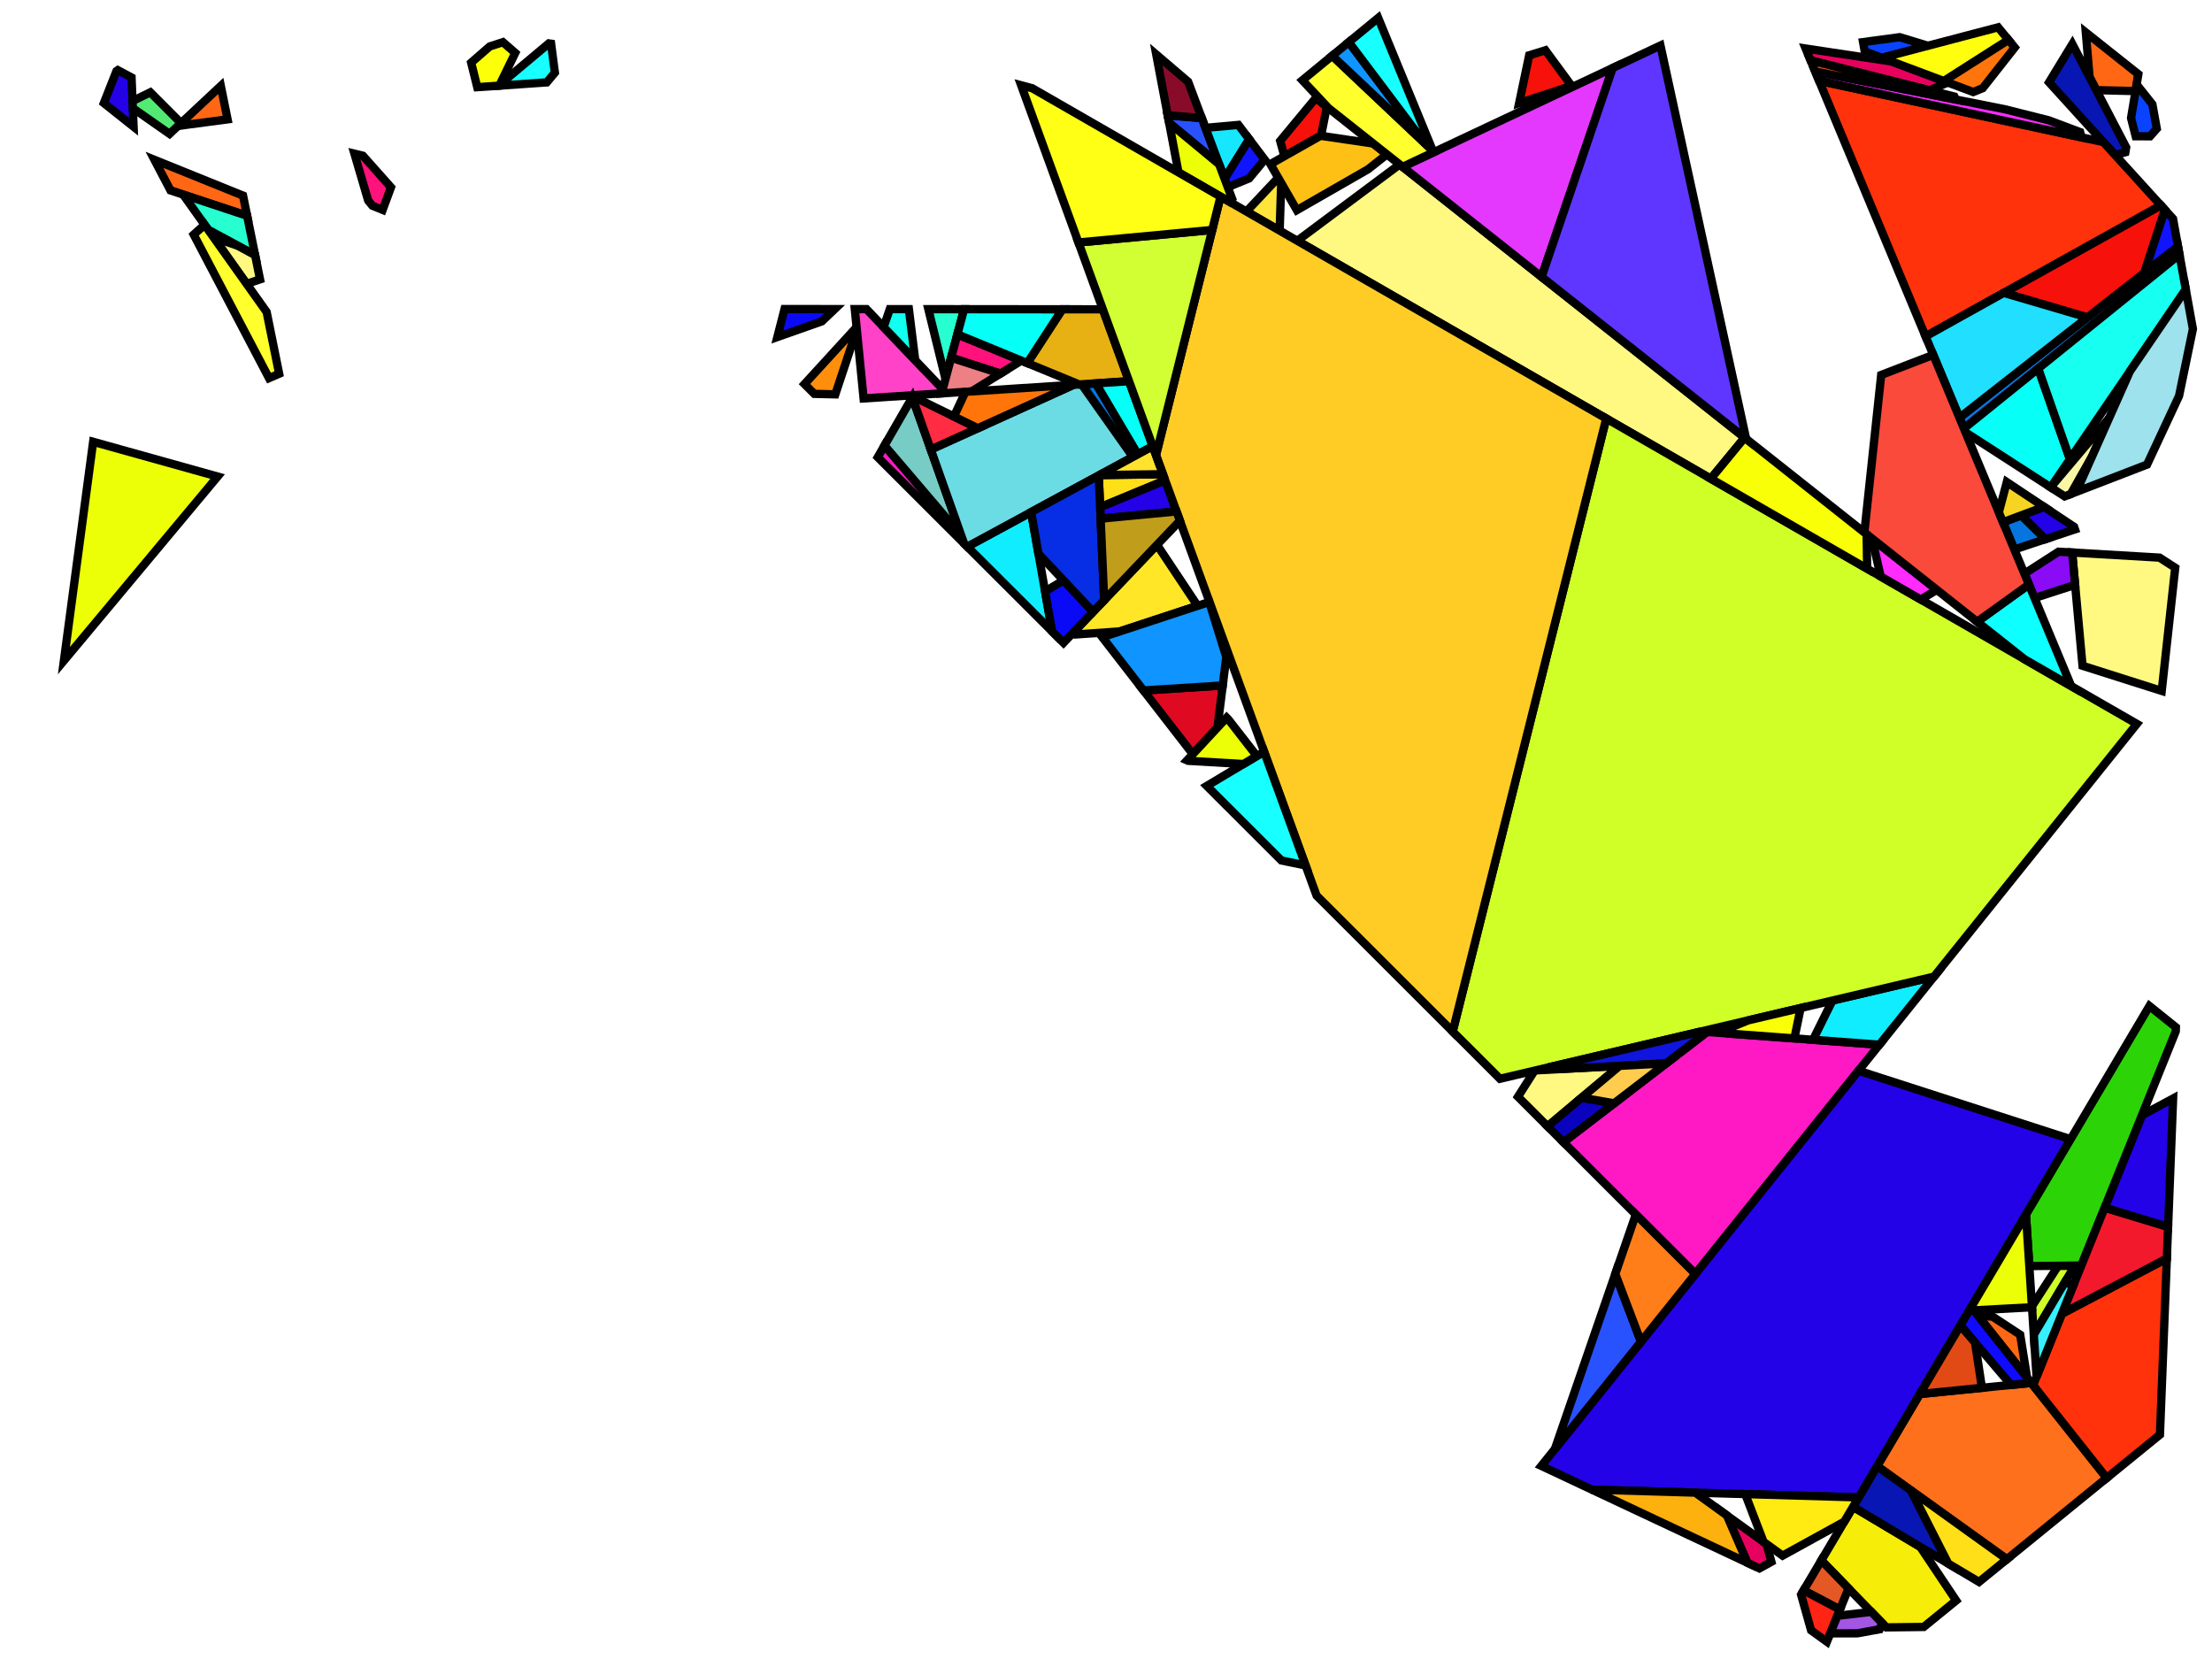 <?xml version="1.0" encoding="iso-8859-1" standalone="no"?>
<!DOCTYPE svg PUBLIC "-//W3C//DTD SVG 1.0//EN" "http://www.w3.org/TR/2001/REC-SVG-20010904/DTD/svg10.dtd">
<svg xmlns="http://www.w3.org/2000/svg" width="800" height="600">
<path style="fill:rgb(0, 0, 0);fill-opacity:0.0;fill-rule:evenodd;stroke:rgb(0, 0, 0);stroke-width:0.0;" d="M 0, 600 L 800, 600 L 800, 0 L 0, 0 z "/>
<path style="fill:rgb(255, 249, 130);fill-opacity:1.0;fill-rule:evenodd;stroke:rgb(0, 0, 0);stroke-width:3.0;" d="M 86.091, 88.892 L 92.251, 92.206 L 94.041, 101.037 L 89.204, 102.663 L 77.303, 85.927 z "/>
<path style="fill:rgb(255, 249, 130);fill-opacity:1.0;fill-rule:evenodd;stroke:rgb(0, 0, 0);stroke-width:3.0;" d="M 781.026, 201.675 L 786.701, 205.339 L 781.814, 249.883 L 753.175, 240.787 L 749.423, 199.821 z "/>
<path style="fill:rgb(255, 249, 130);fill-opacity:1.0;fill-rule:evenodd;stroke:rgb(0, 0, 0);stroke-width:3.0;" d="M 559.697, 407.356 L 548.992, 396.662 L 554.989, 387.21 L 555.339, 387.128 L 585.745, 385.486 z "/>
<path style="fill:rgb(255, 249, 130);fill-opacity:1.0;fill-rule:evenodd;stroke:rgb(0, 0, 0);stroke-width:3.0;" d="M 630.965, 158.277 L 618.735, 173.135 L 469.184, 87.079 L 506.193, 59.478 z "/>
<path style="fill:rgb(255, 103, 21);fill-opacity:1.0;fill-rule:evenodd;stroke:rgb(0, 0, 0);stroke-width:3.0;" d="M 773.363, 26.829 L 772.346, 32.94 L 758.167, 32.595 L 755.719, 27.897 L 754.363, 11.737 z "/>
<path style="fill:rgb(255, 103, 21);fill-opacity:1.0;fill-rule:evenodd;stroke:rgb(0, 0, 0);stroke-width:3.0;" d="M 82.306, 43.155 L 64.386, 45.541 L 79.856, 31.067 z "/>
<path style="fill:rgb(255, 103, 21);fill-opacity:1.0;fill-rule:evenodd;stroke:rgb(0, 0, 0);stroke-width:3.0;" d="M 720.65, 476.178 L 730.625, 482.726 L 733.122, 498.231 L 715.363, 475.84 z "/>
<path style="fill:rgb(255, 103, 21);fill-opacity:1.0;fill-rule:evenodd;stroke:rgb(0, 0, 0);stroke-width:3.0;" d="M 87.901, 70.752 L 89.379, 78.039 L 61.666, 68.867 L 55.857, 57.8 z "/>
<path style="fill:rgb(255, 231, 39);fill-opacity:1.0;fill-rule:evenodd;stroke:rgb(0, 0, 0);stroke-width:3.0;" d="M 433.126, 219.104 L 404.975, 228.364 L 389.04, 229.463 L 388.279, 228.651 L 418.445, 197.034 z "/>
<path style="fill:rgb(255, 228, 60);fill-opacity:1.0;fill-rule:evenodd;stroke:rgb(0, 0, 0);stroke-width:3.0;" d="M 463.364, 66.157 L 462.809, 83.411 L 450.79, 76.495 L 462.286, 64.283 z "/>
<path style="fill:rgb(6, 117, 223);fill-opacity:1.0;fill-rule:evenodd;stroke:rgb(0, 0, 0);stroke-width:3.0;" d="M 739.774, 194.988 L 728.836, 198.613 L 728.451, 198.59 L 724.396, 188.856 L 731.045, 186.38 z "/>
<path style="fill:rgb(6, 117, 223);fill-opacity:1.0;fill-rule:evenodd;stroke:rgb(0, 0, 0);stroke-width:3.0;" d="M 411.509, 164.3 L 409.736, 165.26 L 391.171, 138.981 L 396.333, 138.646 z "/>
<path style="fill:rgb(6, 117, 223);fill-opacity:1.0;fill-rule:evenodd;stroke:rgb(0, 0, 0);stroke-width:3.0;" d="M 788.239, 92.054 L 710.279, 154.967 L 708.656, 151.07 L 787.71, 89.121 z "/>
<path style="fill:rgb(138, 11, 246);fill-opacity:1.0;fill-rule:evenodd;stroke:rgb(0, 0, 0);stroke-width:3.0;" d="M 749.423, 199.821 L 750.495, 211.529 L 735.815, 216.268 L 732.155, 207.481 L 744.499, 199.532 z "/>
<path style="fill:rgb(255, 25, 197);fill-opacity:1.0;fill-rule:evenodd;stroke:rgb(0, 0, 0);stroke-width:3.0;" d="M 347.65, 193.683 L 348.664, 196.543 L 317.448, 165.36 L 319.891, 161.12 z "/>
<path style="fill:rgb(255, 25, 197);fill-opacity:1.0;fill-rule:evenodd;stroke:rgb(0, 0, 0);stroke-width:3.0;" d="M 679.703, 377.831 L 613.151, 460.753 L 565.441, 413.093 L 617.391, 373.223 z "/>
<path style="fill:rgb(255, 142, 13);fill-opacity:1.0;fill-rule:evenodd;stroke:rgb(0, 0, 0);stroke-width:3.0;" d="M 309.875, 119.193 L 302.103, 142.624 L 294.504, 142.44 L 290.963, 138.903 L 309.791, 118.335 z "/>
<path style="fill:rgb(255, 66, 199);fill-opacity:1.0;fill-rule:evenodd;stroke:rgb(0, 0, 0);stroke-width:3.0;" d="M 313.381, 111.797 L 340.962, 140.747 L 340.556, 142.267 L 312.332, 144.099 L 309.146, 111.793 z "/>
<path style="fill:rgb(16, 237, 255);fill-opacity:1.0;fill-rule:evenodd;stroke:rgb(0, 0, 0);stroke-width:3.0;" d="M 380.522, 228.368 L 349.835, 197.714 L 372.922, 185.206 z "/>
<path style="fill:rgb(16, 237, 255);fill-opacity:1.0;fill-rule:evenodd;stroke:rgb(0, 0, 0);stroke-width:3.0;" d="M 679.703, 377.831 L 655.696, 376.055 L 662.735, 361.854 L 699.463, 353.211 z "/>
<path style="fill:rgb(246, 237, 8);fill-opacity:1.0;fill-rule:evenodd;stroke:rgb(0, 0, 0);stroke-width:3.0;" d="M 694.494, 559.462 L 707.47, 578.859 L 695.738, 588.409 L 682.236, 588.565 L 658.71, 564.338 L 670.177, 544.962 z "/>
<path style="fill:rgb(255, 112, 28);fill-opacity:1.0;fill-rule:evenodd;stroke:rgb(0, 0, 0);stroke-width:3.0;" d="M 761.919, 534.539 L 725.814, 563.928 L 678.887, 530.244 L 694.319, 504.168 L 734.635, 500.139 z "/>
<path style="fill:rgb(8, 22, 179);fill-opacity:1.0;fill-rule:evenodd;stroke:rgb(0, 0, 0);stroke-width:3.0;" d="M 768.957, 53.305 L 768.665, 55.058 L 764.97, 56.075 L 741.066, 29.771 L 749.492, 15.945 z "/>
<path style="fill:rgb(8, 22, 179);fill-opacity:1.0;fill-rule:evenodd;stroke:rgb(0, 0, 0);stroke-width:3.0;" d="M 691.163, 539.055 L 704.6, 565.487 L 670.177, 544.962 L 678.887, 530.244 z "/>
<path style="fill:rgb(255, 223, 24);fill-opacity:1.0;fill-rule:evenodd;stroke:rgb(0, 0, 0);stroke-width:3.0;" d="M 421.404, 173.719 L 397.877, 183.45 L 397.376, 171.957 L 397.644, 171.812 L 420.596, 171.503 z "/>
<path style="fill:rgb(255, 223, 24);fill-opacity:1.0;fill-rule:evenodd;stroke:rgb(0, 0, 0);stroke-width:3.0;" d="M 725.814, 563.928 L 715.738, 572.129 L 704.6, 565.487 L 691.163, 539.055 z "/>
<path style="fill:rgb(39, 255, 209);fill-opacity:1.0;fill-rule:evenodd;stroke:rgb(0, 0, 0);stroke-width:3.0;" d="M 348.678, 111.829 L 341.947, 137.054 L 335.753, 111.817 z "/>
<path style="fill:rgb(39, 255, 209);fill-opacity:1.0;fill-rule:evenodd;stroke:rgb(0, 0, 0);stroke-width:3.0;" d="M 89.379, 78.039 L 92.251, 92.206 L 75.271, 83.07 L 66.249, 70.384 z "/>
<path style="fill:rgb(246, 17, 11);fill-opacity:1.0;fill-rule:evenodd;stroke:rgb(0, 0, 0);stroke-width:3.0;" d="M 568.39, 31.051 L 549.417, 37.287 L 553.055, 20 L 558.916, 18.18 z "/>
<path style="fill:rgb(246, 17, 11);fill-opacity:1.0;fill-rule:evenodd;stroke:rgb(0, 0, 0);stroke-width:3.0;" d="M 782.971, 75.885 L 775.542, 98.657 L 754.938, 114.802 L 724.669, 105.916 L 781.495, 74.262 z "/>
<path style="fill:rgb(246, 17, 11);fill-opacity:1.0;fill-rule:evenodd;stroke:rgb(0, 0, 0);stroke-width:3.0;" d="M 479.85, 38.618 L 477.812, 48.977 L 464.516, 56.494 L 462.995, 50.975 L 475.861, 35.46 z "/>
<path style="fill:rgb(35, 2, 231);fill-opacity:1.0;fill-rule:evenodd;stroke:rgb(0, 0, 0);stroke-width:3.0;" d="M 784.114, 443.769 L 761.167, 436.808 L 774.65, 403.358 L 785.936, 397.277 z "/>
<path style="fill:rgb(35, 2, 231);fill-opacity:1.0;fill-rule:evenodd;stroke:rgb(0, 0, 0);stroke-width:3.0;" d="M 425.502, 184.959 L 398.057, 187.59 L 397.877, 183.45 L 421.404, 173.719 z "/>
<path style="fill:rgb(35, 2, 231);fill-opacity:1.0;fill-rule:evenodd;stroke:rgb(0, 0, 0);stroke-width:3.0;" d="M 750.138, 190.555 L 750.446, 191.451 L 739.774, 194.988 L 731.045, 186.38 L 739.261, 183.319 z "/>
<path style="fill:rgb(35, 2, 231);fill-opacity:1.0;fill-rule:evenodd;stroke:rgb(0, 0, 0);stroke-width:3.0;" d="M 47.574, 28.023 L 48.316, 45.835 L 37.559, 37.283 L 42.128, 25.691 L 42.601, 25.37 z "/>
<path style="fill:rgb(35, 2, 231);fill-opacity:1.0;fill-rule:evenodd;stroke:rgb(0, 0, 0);stroke-width:3.0;" d="M 748.862, 412.007 L 672.196, 541.551 L 575.7, 538.744 L 557.443, 530.165 L 672.152, 387.239 z "/>
<path style="fill:rgb(207, 255, 39);fill-opacity:1.0;fill-rule:evenodd;stroke:rgb(0, 0, 0);stroke-width:3.0;" d="M 735.553, 482.687 L 734.881, 472.429 L 744.357, 457.783 L 750.374, 457.725 z "/>
<path style="fill:rgb(207, 255, 39);fill-opacity:1.0;fill-rule:evenodd;stroke:rgb(0, 0, 0);stroke-width:3.0;" d="M 772.824, 261.803 L 699.463, 353.211 L 542.478, 390.154 L 525.38, 373.075 L 580.916, 151.373 z "/>
<path style="fill:rgb(255, 204, 38);fill-opacity:1.0;fill-rule:evenodd;stroke:rgb(0, 0, 0);stroke-width:3.0;" d="M 580.916, 151.373 L 525.38, 373.075 L 476.159, 323.905 L 418.081, 164.606 L 441.418, 71.102 z "/>
<path style="fill:rgb(255, 50, 12);fill-opacity:1.0;fill-rule:evenodd;stroke:rgb(0, 0, 0);stroke-width:3.0;" d="M 781.171, 518.868 L 761.919, 534.539 L 735.301, 500.978 L 745.722, 475.125 L 783.669, 455.127 z "/>
<path style="fill:rgb(255, 50, 12);fill-opacity:1.0;fill-rule:evenodd;stroke:rgb(0, 0, 0);stroke-width:3.0;" d="M 760.711, 51.389 L 781.495, 74.262 L 696.405, 121.66 L 657.897, 29.221 z "/>
<path style="fill:rgb(16, 10, 255);fill-opacity:1.0;fill-rule:evenodd;stroke:rgb(0, 0, 0);stroke-width:3.0;" d="M 734.635, 500.139 L 727.321, 500.87 L 709.002, 479.358 L 712.913, 472.751 z "/>
<path style="fill:rgb(33, 223, 255);fill-opacity:1.0;fill-rule:evenodd;stroke:rgb(0, 0, 0);stroke-width:3.0;" d="M 754.938, 114.802 L 708.656, 151.07 L 696.405, 121.66 L 724.669, 105.916 z "/>
<path style="fill:rgb(44, 212, 7);fill-opacity:1.0;fill-rule:evenodd;stroke:rgb(0, 0, 0);stroke-width:3.0;" d="M 786.945, 371.524 L 786.887, 373.001 L 752.745, 457.701 L 733.929, 457.885 L 732.712, 439.294 L 777.369, 363.838 z "/>
<path style="fill:rgb(119, 204, 197);fill-opacity:1.0;fill-rule:evenodd;stroke:rgb(0, 0, 0);stroke-width:3.0;" d="M 347.65, 193.683 L 319.891, 161.12 L 329.938, 143.685 z "/>
<path style="fill:rgb(108, 220, 228);fill-opacity:1.0;fill-rule:evenodd;stroke:rgb(0, 0, 0);stroke-width:3.0;" d="M 409.736, 165.26 L 349.835, 197.714 L 348.664, 196.543 L 336.63, 162.576 L 388.268, 139.169 L 391.171, 138.981 z "/>
<path style="fill:rgb(223, 10, 33);fill-opacity:1.0;fill-rule:evenodd;stroke:rgb(0, 0, 0);stroke-width:3.0;" d="M 440.309, 263.13 L 431.405, 272.731 L 413.577, 249.717 L 442.216, 247.908 z "/>
<path style="fill:rgb(255, 18, 123);fill-opacity:1.0;fill-rule:evenodd;stroke:rgb(0, 0, 0);stroke-width:3.0;" d="M 369.372, 130.435 L 361.812, 135.117 L 343.996, 129.376 L 346.251, 120.927 z "/>
<path style="fill:rgb(255, 18, 123);fill-opacity:1.0;fill-rule:evenodd;stroke:rgb(0, 0, 0);stroke-width:3.0;" d="M 131.239, 56.317 L 141.401, 67.746 L 138.384, 75.913 L 134.672, 74.386 L 133.146, 72.498 L 128.176, 55.574 z "/>
<path style="fill:rgb(255, 192, 21);fill-opacity:1.0;fill-rule:evenodd;stroke:rgb(0, 0, 0);stroke-width:3.0;" d="M 496.628, 51.904 L 501.589, 55.832 L 494.804, 61.204 L 469.026, 76.001 L 459.453, 59.357 L 477.582, 49.108 z "/>
<path style="fill:rgb(228, 56, 255);fill-opacity:1.0;fill-rule:evenodd;stroke:rgb(0, 0, 0);stroke-width:3.0;" d="M 557.539, 100.136 L 507.279, 60.338 L 583.239, 24.593 z "/>
<path style="fill:rgb(255, 255, 45);fill-opacity:1.0;fill-rule:evenodd;stroke:rgb(0, 0, 0);stroke-width:3.0;" d="M 518.201, 54.538 L 518.428, 55.091 L 507.279, 60.338 L 480.475, 39.113 L 471.021, 29.024 L 481.806, 20.157 z "/>
<path style="fill:rgb(255, 255, 45);fill-opacity:1.0;fill-rule:evenodd;stroke:rgb(0, 0, 0);stroke-width:3.0;" d="M 96.431, 112.824 L 100.959, 135.162 L 97.293, 136.749 L 70.052, 84.846 L 74.005, 81.29 z "/>
<path style="fill:rgb(231, 1, 94);fill-opacity:1.0;fill-rule:evenodd;stroke:rgb(0, 0, 0);stroke-width:3.0;" d="M 638.87, 558.409 L 640.644, 564.848 L 636.317, 567.23 L 631.965, 565.185 L 624.538, 548.061 z "/>
<path style="fill:rgb(231, 1, 94);fill-opacity:1.0;fill-rule:evenodd;stroke:rgb(0, 0, 0);stroke-width:3.0;" d="M 684.147, 22.238 L 704.447, 29.842 L 697.823, 32.657 L 654.821, 21.836 L 653.036, 17.552 z "/>
<path style="fill:rgb(41, 82, 255);fill-opacity:1.0;fill-rule:evenodd;stroke:rgb(0, 0, 0);stroke-width:3.0;" d="M 434.648, 42.712 L 440.927, 59.419 L 422.832, 44.418 L 422.321, 41.708 z "/>
<path style="fill:rgb(41, 82, 255);fill-opacity:1.0;fill-rule:evenodd;stroke:rgb(0, 0, 0);stroke-width:3.0;" d="M 593.48, 485.264 L 562.357, 524.042 L 584.195, 460.733 z "/>
<path style="fill:rgb(255, 126, 25);fill-opacity:1.0;fill-rule:evenodd;stroke:rgb(0, 0, 0);stroke-width:3.0;" d="M 613.151, 460.753 L 593.48, 485.264 L 584.195, 460.733 L 591.611, 439.235 z "/>
<path style="fill:rgb(22, 231, 255);fill-opacity:1.0;fill-rule:evenodd;stroke:rgb(0, 0, 0);stroke-width:3.0;" d="M 451.794, 50.348 L 442.893, 64.649 L 435.971, 46.232 L 447.88, 45.175 z "/>
<path style="fill:rgb(16, 148, 255);fill-opacity:1.0;fill-rule:evenodd;stroke:rgb(0, 0, 0);stroke-width:3.0;" d="M 515.348, 51.844 L 481.806, 20.157 L 487.804, 15.225 z "/>
<path style="fill:rgb(16, 148, 255);fill-opacity:1.0;fill-rule:evenodd;stroke:rgb(0, 0, 0);stroke-width:3.0;" d="M 443.503, 237.628 L 442.216, 247.908 L 413.577, 249.717 L 398.648, 230.445 L 437.338, 217.718 z "/>
<path style="fill:rgb(249, 246, 165);fill-opacity:1.0;fill-rule:evenodd;stroke:rgb(0, 0, 0);stroke-width:3.0;" d="M 756.732, 164.827 L 748.932, 178.658 L 746.707, 179.516 L 741.669, 176.263 L 741.938, 175.868 L 762.812, 151.158 z "/>
<path style="fill:rgb(11, 10, 246);fill-opacity:1.0;fill-rule:evenodd;stroke:rgb(0, 0, 0);stroke-width:3.0;" d="M 395.323, 221.268 L 384.632, 232.474 L 380.522, 228.368 L 377.97, 213.873 L 384.636, 209.9 z "/>
<path style="fill:rgb(11, 10, 246);fill-opacity:1.0;fill-rule:evenodd;stroke:rgb(0, 0, 0);stroke-width:3.0;" d="M 301.885, 111.787 L 297.225, 116.222 L 281.141, 121.893 L 283.738, 111.77 z "/>
<path style="fill:rgb(15, 21, 220);fill-opacity:1.0;fill-rule:evenodd;stroke:rgb(0, 0, 0);stroke-width:3.0;" d="M 617.391, 373.223 L 602.597, 384.577 L 564.671, 386.624 L 563.025, 385.319 L 615.135, 373.056 z "/>
<path style="fill:rgb(255, 44, 67);fill-opacity:1.0;fill-rule:evenodd;stroke:rgb(0, 0, 0);stroke-width:3.0;" d="M 353.637, 154.867 L 336.63, 162.576 L 329.938, 143.685 L 330.127, 143.358 z "/>
<path style="fill:rgb(136, 12, 42);fill-opacity:1.0;fill-rule:evenodd;stroke:rgb(0, 0, 0);stroke-width:3.0;" d="M 429.704, 29.559 L 434.648, 42.712 L 422.321, 41.708 L 418.172, 19.712 z "/>
<path style="fill:rgb(17, 20, 255);fill-opacity:1.0;fill-rule:evenodd;stroke:rgb(0, 0, 0);stroke-width:3.0;" d="M 785.905, 79.114 L 787.71, 89.121 L 775.542, 98.657 L 782.971, 75.885 z "/>
<path style="fill:rgb(17, 20, 255);fill-opacity:1.0;fill-rule:evenodd;stroke:rgb(0, 0, 0);stroke-width:3.0;" d="M 457.386, 57.739 L 451.764, 64.519 L 444.033, 67.683 L 442.893, 64.649 L 451.794, 50.348 z "/>
<path style="fill:rgb(23, 255, 255);fill-opacity:1.0;fill-rule:evenodd;stroke:rgb(0, 0, 0);stroke-width:3.0;" d="M 472.182, 312.996 L 463.444, 311.203 L 436.452, 284.239 L 457.181, 271.85 z "/>
<path style="fill:rgb(23, 255, 255);fill-opacity:1.0;fill-rule:evenodd;stroke:rgb(0, 0, 0);stroke-width:3.0;" d="M 518.201, 54.538 L 515.348, 51.844 L 487.804, 15.225 L 498.444, 6.476 z "/>
<path style="fill:rgb(23, 255, 255);fill-opacity:1.0;fill-rule:evenodd;stroke:rgb(0, 0, 0);stroke-width:3.0;" d="M 199.312, 15.808 L 200.682, 26.268 L 197.735, 29.797 L 180.567, 30.979 L 180.769, 30.564 L 198.5, 15.695 z "/>
<path style="fill:rgb(231, 177, 19);fill-opacity:1.0;fill-rule:evenodd;stroke:rgb(0, 0, 0);stroke-width:3.0;" d="M 398.856, 111.875 L 408.333, 137.867 L 390.293, 139.038 L 371.534, 131.324 L 384.195, 111.861 z "/>
<path style="fill:rgb(6, 255, 246);fill-opacity:1.0;fill-rule:evenodd;stroke:rgb(0, 0, 0);stroke-width:3.0;" d="M 748.621, 166.077 L 741.669, 176.263 L 710.865, 156.374 L 710.279, 154.967 L 737.154, 133.279 z "/>
<path style="fill:rgb(6, 255, 246);fill-opacity:1.0;fill-rule:evenodd;stroke:rgb(0, 0, 0);stroke-width:3.0;" d="M 416.904, 161.377 L 411.509, 164.3 L 396.333, 138.646 L 408.333, 137.867 z "/>
<path style="fill:rgb(6, 255, 246);fill-opacity:1.0;fill-rule:evenodd;stroke:rgb(0, 0, 0);stroke-width:3.0;" d="M 384.195, 111.861 L 371.534, 131.324 L 346.251, 120.927 L 348.678, 111.829 z "/>
<path style="fill:rgb(255, 234, 18);fill-opacity:1.0;fill-rule:evenodd;stroke:rgb(0, 0, 0);stroke-width:3.0;" d="M 672.196, 541.551 L 666.994, 550.34 L 644.697, 562.616 L 637.819, 557.651 L 631.185, 540.358 z "/>
<path style="fill:rgb(7, 46, 228);fill-opacity:1.0;fill-rule:evenodd;stroke:rgb(0, 0, 0);stroke-width:3.0;" d="M 399.339, 217.059 L 395.323, 221.268 L 375.572, 200.259 L 372.922, 185.206 L 397.376, 171.957 z "/>
<path style="fill:rgb(255, 43, 255);fill-opacity:1.0;fill-rule:evenodd;stroke:rgb(0, 0, 0);stroke-width:3.0;" d="M 700.487, 213.328 L 694.683, 216.838 L 680.161, 208.482 L 677.058, 194.776 z "/>
<path style="fill:rgb(255, 43, 255);fill-opacity:1.0;fill-rule:evenodd;stroke:rgb(0, 0, 0);stroke-width:3.0;" d="M 725.226, 39.552 L 740.887, 43.493 L 752.309, 47.771 L 752.776, 49.678 L 657.897, 29.221 L 656.506, 25.881 z "/>
<path style="fill:rgb(237, 255, 7);fill-opacity:1.0;fill-rule:evenodd;stroke:rgb(0, 0, 0);stroke-width:3.0;" d="M 734.904, 472.779 L 713.837, 473.917 L 712.913, 472.751 L 732.712, 439.294 z "/>
<path style="fill:rgb(237, 255, 7);fill-opacity:1.0;fill-rule:evenodd;stroke:rgb(0, 0, 0);stroke-width:3.0;" d="M 444.261, 260.199 L 454.553, 273.42 L 449.705, 276.318 L 429.707, 275.159 L 429.313, 274.986 L 443.625, 259.556 z "/>
<path style="fill:rgb(237, 255, 7);fill-opacity:1.0;fill-rule:evenodd;stroke:rgb(0, 0, 0);stroke-width:3.0;" d="M 78.704, 172.348 L 23.114, 238.923 L 33.689, 159.779 z "/>
<path style="fill:rgb(237, 255, 7);fill-opacity:1.0;fill-rule:evenodd;stroke:rgb(0, 0, 0);stroke-width:3.0;" d="M 440.927, 59.419 L 445.626, 71.921 L 444.726, 73.005 L 426.215, 62.354 L 422.832, 44.418 z "/>
<path style="fill:rgb(243, 25, 44);fill-opacity:1.0;fill-rule:evenodd;stroke:rgb(0, 0, 0);stroke-width:3.0;" d="M 784.114, 443.769 L 783.669, 455.127 L 745.722, 475.125 L 761.167, 436.808 z "/>
<path style="fill:rgb(23, 255, 240);fill-opacity:1.0;fill-rule:evenodd;stroke:rgb(0, 0, 0);stroke-width:3.0;" d="M 790.519, 104.696 L 748.621, 166.077 L 737.154, 133.279 L 788.239, 92.054 z "/>
<path style="fill:rgb(255, 226, 45);fill-opacity:1.0;fill-rule:evenodd;stroke:rgb(0, 0, 0);stroke-width:3.0;" d="M 420.596, 171.503 L 397.644, 171.812 L 416.904, 161.377 z "/>
<path style="fill:rgb(252, 255, 7);fill-opacity:1.0;fill-rule:evenodd;stroke:rgb(0, 0, 0);stroke-width:3.0;" d="M 186.35, 19.127 L 180.567, 30.979 L 172.604, 31.527 L 170.401, 22.654 L 177.125, 16.798 L 181.879, 15.246 z "/>
<path style="fill:rgb(82, 234, 114);fill-opacity:1.0;fill-rule:evenodd;stroke:rgb(0, 0, 0);stroke-width:3.0;" d="M 65.473, 44.523 L 61.315, 48.414 L 48.036, 39.118 L 47.928, 36.528 L 54.366, 33.387 z "/>
<path style="fill:rgb(9, 67, 255);fill-opacity:1.0;fill-rule:evenodd;stroke:rgb(0, 0, 0);stroke-width:3.0;" d="M 778.44, 37.725 L 780.03, 46.54 L 777.575, 49.295 L 772.39, 49.268 L 770.723, 42.691 L 772.742, 30.558 z "/>
<path style="fill:rgb(9, 67, 255);fill-opacity:1.0;fill-rule:evenodd;stroke:rgb(0, 0, 0);stroke-width:3.0;" d="M 697.259, 16.548 L 680.626, 20.918 L 674.398, 18.585 L 673.805, 15.228 L 687.028, 13.444 z "/>
<path style="fill:rgb(255, 255, 13);fill-opacity:1.0;fill-rule:evenodd;stroke:rgb(0, 0, 0);stroke-width:3.0;" d="M 726.395, 14.439 L 703.051, 29.319 L 680.626, 20.918 L 722.643, 9.878 z "/>
<path style="fill:rgb(237, 128, 132);fill-opacity:1.0;fill-rule:evenodd;stroke:rgb(0, 0, 0);stroke-width:3.0;" d="M 361.812, 135.117 L 351.402, 141.563 L 340.556, 142.267 L 343.996, 129.376 z "/>
<path style="fill:rgb(13, 255, 255);fill-opacity:1.0;fill-rule:evenodd;stroke:rgb(0, 0, 0);stroke-width:3.0;" d="M 749.096, 248.15 L 732.141, 238.393 L 715.057, 224.865 L 733.785, 211.393 z "/>
<path style="fill:rgb(249, 74, 60);fill-opacity:1.0;fill-rule:evenodd;stroke:rgb(0, 0, 0);stroke-width:3.0;" d="M 733.785, 211.393 L 715.057, 224.865 L 674.266, 192.565 L 680.363, 135.599 L 699.191, 128.35 z "/>
<path style="fill:rgb(228, 88, 37);fill-opacity:1.0;fill-rule:evenodd;stroke:rgb(0, 0, 0);stroke-width:3.0;" d="M 668.545, 574.466 L 665.439, 582.132 L 652.293, 575.18 L 658.71, 564.338 z "/>
<path style="fill:rgb(157, 226, 237);fill-opacity:1.0;fill-rule:evenodd;stroke:rgb(0, 0, 0);stroke-width:3.0;" d="M 793.096, 118.981 L 788.086, 143.202 L 776.514, 168.015 L 750.922, 177.89 L 770.304, 134.311 L 790.519, 104.696 z "/>
<path style="fill:rgb(17, 255, 240);fill-opacity:1.0;fill-rule:evenodd;stroke:rgb(0, 0, 0);stroke-width:3.0;" d="M 328.712, 111.811 L 331.007, 130.298 L 319.579, 118.302 L 321.803, 111.805 z "/>
<path style="fill:rgb(252, 177, 15);fill-opacity:1.0;fill-rule:evenodd;stroke:rgb(0, 0, 0);stroke-width:3.0;" d="M 613.142, 539.833 L 624.538, 548.061 L 631.965, 565.185 L 575.7, 538.744 z "/>
<path style="fill:rgb(192, 157, 27);fill-opacity:1.0;fill-rule:evenodd;stroke:rgb(0, 0, 0);stroke-width:3.0;" d="M 426.736, 188.344 L 399.339, 217.059 L 398.057, 187.59 L 425.502, 184.959 z "/>
<path style="fill:rgb(255, 36, 20);fill-opacity:1.0;fill-rule:evenodd;stroke:rgb(0, 0, 0);stroke-width:3.0;" d="M 665.439, 582.132 L 660.729, 593.761 L 655.01, 589.636 L 651.382, 576.72 L 652.293, 575.18 z "/>
<path style="fill:rgb(255, 117, 11);fill-opacity:1.0;fill-rule:evenodd;stroke:rgb(0, 0, 0);stroke-width:3.0;" d="M 728.646, 17.176 L 717.084, 31.882 L 713.632, 33.283 L 703.051, 29.319 L 726.395, 14.439 z "/>
<path style="fill:rgb(226, 74, 21);fill-opacity:1.0;fill-rule:evenodd;stroke:rgb(0, 0, 0);stroke-width:3.0;" d="M 714.312, 485.594 L 716.786, 501.923 L 694.319, 504.168 L 709.002, 479.358 z "/>
<path style="fill:rgb(249, 255, 6);fill-opacity:1.0;fill-rule:evenodd;stroke:rgb(0, 0, 0);stroke-width:3.0;" d="M 648.961, 375.557 L 624.949, 373.782 L 623.163, 372.714 L 632.266, 369.024 L 651.224, 364.563 z "/>
<path style="fill:rgb(249, 255, 6);fill-opacity:1.0;fill-rule:evenodd;stroke:rgb(0, 0, 0);stroke-width:3.0;" d="M 675.094, 193.221 L 675.289, 205.678 L 618.735, 173.135 L 630.965, 158.277 z "/>
<path style="fill:rgb(255, 117, 10);fill-opacity:1.0;fill-rule:evenodd;stroke:rgb(0, 0, 0);stroke-width:3.0;" d="M 353.637, 154.867 L 344.999, 150.638 L 349.161, 141.708 L 388.268, 139.169 z "/>
<path style="fill:rgb(54, 240, 255);fill-opacity:1.0;fill-rule:evenodd;stroke:rgb(0, 0, 0);stroke-width:3.0;" d="M 749.806, 464.992 L 736.548, 497.884 L 735.553, 482.687 L 746.816, 463.717 z "/>
<path style="fill:rgb(209, 255, 52);fill-opacity:1.0;fill-rule:evenodd;stroke:rgb(0, 0, 0);stroke-width:3.0;" d="M 418.081, 164.606 L 390.04, 87.694 L 438.407, 83.168 z "/>
<path style="fill:rgb(255, 255, 22);fill-opacity:1.0;fill-rule:evenodd;stroke:rgb(0, 0, 0);stroke-width:3.0;" d="M 373.325, 31.919 L 441.418, 71.102 L 438.407, 83.168 L 390.04, 87.694 L 369.315, 30.848 z "/>
<path style="fill:rgb(246, 212, 33);fill-opacity:1.0;fill-rule:evenodd;stroke:rgb(0, 0, 0);stroke-width:3.0;" d="M 739.261, 183.319 L 724.396, 188.856 L 722.907, 185.28 L 725.784, 174.353 z "/>
<path style="fill:rgb(11, 2, 192);fill-opacity:1.0;fill-rule:evenodd;stroke:rgb(0, 0, 0);stroke-width:3.0;" d="M 583.784, 399.015 L 565.441, 413.093 L 559.697, 407.356 L 572.01, 397.018 z "/>
<path style="fill:rgb(255, 204, 78);fill-opacity:1.0;fill-rule:evenodd;stroke:rgb(0, 0, 0);stroke-width:3.0;" d="M 583.784, 399.015 L 572.01, 397.018 L 585.745, 385.486 L 602.597, 384.577 z "/>
<path style="fill:rgb(95, 54, 255);fill-opacity:1.0;fill-rule:evenodd;stroke:rgb(0, 0, 0);stroke-width:3.0;" d="M 631.518, 158.715 L 557.539, 100.136 L 583.239, 24.593 L 600.526, 16.458 z "/>
<path style="fill:rgb(255, 72, 10);fill-opacity:1.0;fill-rule:evenodd;stroke:rgb(0, 0, 0);stroke-width:3.0;" d="M 706.827, 34.922 L 707.33, 35.992 L 656.506, 25.881 L 654.821, 21.836 z "/>
<path style="fill:rgb(163, 85, 228);fill-opacity:1.0;fill-rule:evenodd;stroke:rgb(0, 0, 0);stroke-width:3.0;" d="M 680.66, 586.942 L 679.798, 589.248 L 671.713, 590.712 L 661.959, 590.723 L 664.533, 584.37 L 676.788, 582.954 z "/>
</svg>